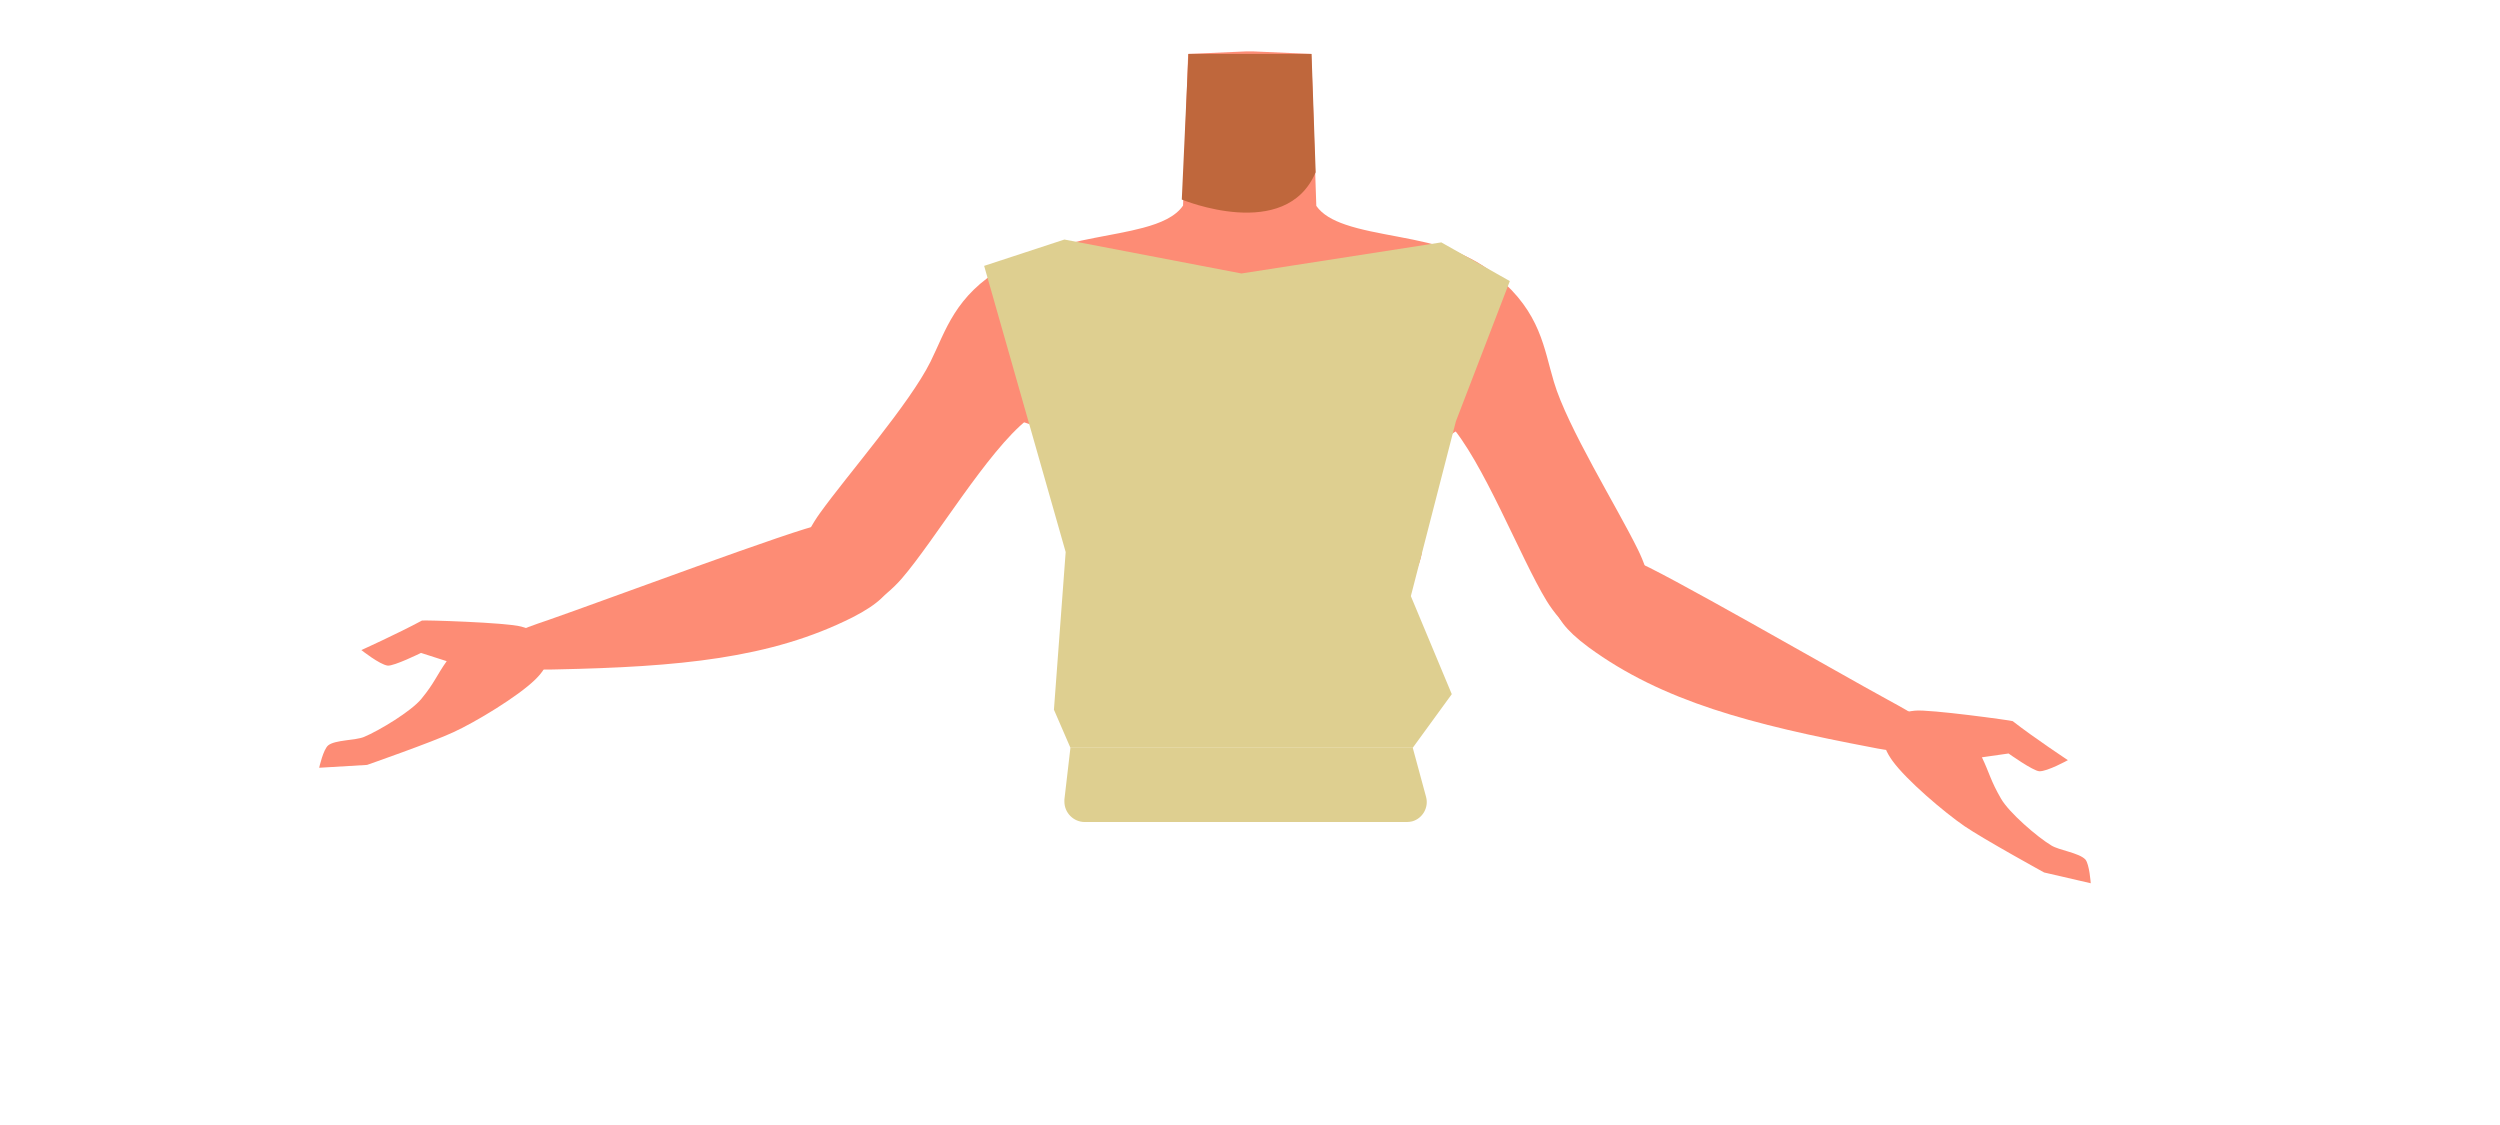 <?xml version="1.0" encoding="utf-8"?>
<!-- Generator: Adobe Illustrator 26.0.1, SVG Export Plug-In . SVG Version: 6.00 Build 0)  -->
<svg version="1.1" id="Calque_1" xmlns="http://www.w3.org/2000/svg" xmlns:xlink="http://www.w3.org/1999/xlink" x="0px" y="0px"
	 viewBox="0 0 788 354.5" style="enable-background:new 0 0 788 354.5;" xml:space="preserve">
<style type="text/css">
	.st0{fill:#FD8C75;}
	.st1{fill:#BF673C;}
	.st2{fill:#DECF90;}
</style>
<g id="Calque_10">
	<path class="st0" d="M482,121.4c-4,12.6-16.2,8.4-25.5,16.3c-10.9,9.3-6.9,27.5-8.4,36.9c-1,6.2-9.9,22.2-13.7,21.3
		c-10.8-2.5-16.9-20.9-26.7-26.2c-5.7-3.1-8.2-6.1-13.7-2.5c-5.5-3.6-8-0.6-13.7,2.5c-9.8,5.4-15.8,23.7-26.7,26.2
		c-3.9,0.9-12.7-15.1-13.7-21.3c-1.5-9.3,2.5-27.5-8.4-36.9c-9.2-7.9-21.4-3.7-25.5-16.3c-7-22,13.5-38.5,23.4-42.3
		c9.5-3.7,21.6-4.8,30.9-7.3c5.6-1.5,10.2-3.5,12.6-7l0.9-27.7l0.7-20.1l18.3-0.8h2.2l18.3,0.8l0.7,20.2l0.3,9.9l0.6,17.8
		c1.9,2.7,5.1,4.5,9.2,5.9c9.6,3.3,23.7,4.2,34.3,8.3C468.5,83,489,99.5,482,121.4z"/>
	<path class="st1" d="M372.5,62.9c0,0,32.8,13.6,42.2-8.6L413.4,17h-38.8L372.5,62.9z"/>
	<path class="st0" d="M349.8,101.3c-4.3,21.5-18,24.7-25.9,30.9c-12.6,9.9-29.3,38.2-39.7,50.2c-4.9,5.7-18.5,17-27.1,9.2l0,0
		c-10.6-10.6-2.9-23.9,1.3-29.8c8.6-12,28.3-34.5,34.9-47.8c4.9-9.9,7.6-20.7,23.1-29.8c0,0,15.3-10.2,26.3-3
		C349.7,85.8,351.6,92.4,349.8,101.3L349.8,101.3z"/>
	<path class="st0" d="M280.1,176.4c-3.9-14.5-15.2-11.8-21.4-11c-6.7,0.9-68.8,24.1-85.8,30c-9.6,3.3-14.8,4.8-13.4,10.7
		c1.3,5.4,11.7,5,15.8,4.9c38.5-0.8,67.6-3.4,93.4-16.4C285.6,186,281.1,180.1,280.1,176.4z"/>
	<path class="st0" d="M133,195.6c-7.6,4.1-19.1,9.3-19.1,9.3s5.8,4.6,8.3,4.9c2,0.2,10.5-4,10.5-4l8.1,2.6c-3.2,4.5-3.8,6.8-8,11.9
		c-3.2,3.9-13.3,10-18.1,12c-2.7,1.1-9,0.9-11.2,2.6c-1.6,1.2-2.9,7.1-2.9,7.1l15.1-0.9c0,0,20.6-7.2,27.2-10.3
		c7-3.2,20.4-11.3,25.8-16.6c1.7-1.7,5.1-5.1,3.9-10.1c-1-4.3-5.4-5.8-8.3-6.6C159.6,196.2,133.4,195.4,133,195.6z"/>
	<path class="st0" d="M436.1,98.6c0.7,22,13.6,27.3,20.5,34.7c10.8,11.8,22.6,42.5,30.9,56.1c3.9,6.4,15.4,19.8,25.2,13.5l0,0
		c12.2-8.7,6.8-23.1,3.6-29.6c-6.5-13.3-22.3-38.7-26.5-52.9c-3.2-10.6-4.1-21.7-17.9-33.2c0,0-13.4-12.5-25.4-7.3
		C438.7,83.3,435.8,89.5,436.1,98.6L436.1,98.6z"/>
	<path class="st0" d="M492.5,184.2c6.2-13.7,16.9-9.2,22.9-7.3c6.5,2,63.9,35.1,79.7,43.7c8.9,4.9,13.8,7.2,11.4,12.8
		c-2.2,5.1-12.4,3-16.4,2.2c-37.9-7.2-66.1-14.5-89.4-31.6C485.4,192.7,490.9,187.7,492.5,184.2z"/>
	<path class="st0" d="M634.4,227.3c6.8,5.3,17.4,12.3,17.4,12.3s-6.5,3.6-9,3.5c-2-0.1-9.7-5.6-9.7-5.6l-8.4,1.2c2.4,5,2.7,7.3,6,13
		c2.5,4.4,11.4,12.1,15.9,14.8c2.4,1.5,8.7,2.3,10.7,4.4c1.3,1.5,1.7,7.5,1.7,7.5l-14.7-3.4c0,0-19.1-10.5-25.1-14.6
		c-6.4-4.4-18.3-14.5-22.7-20.6c-1.4-2-4.1-5.9-2.2-10.6c1.7-4,6.3-4.9,9.3-5.2C608,223.5,634.1,227.1,634.4,227.3z"/>
	<path class="st2" d="M335.5,252l1.9-16.3h107.9l4.2,15.5c0.9,3.3-1.1,6.8-4.4,7.7c-0.5,0.1-1,0.2-1.6,0.2H341.9
		c-3.5,0-6.4-2.9-6.4-6.4C335.5,252.5,335.5,252.2,335.5,252z"/>
	<polygon class="st2" points="310.2,83.8 335.9,174 332.2,223.7 337.4,235.7 445.3,235.7 457.6,218.8 444.7,187.9 458.9,132.8 
		475.9,88.6 454.3,76.4 391.3,86.2 335.5,75.5 	"/>
</g>
</svg>
